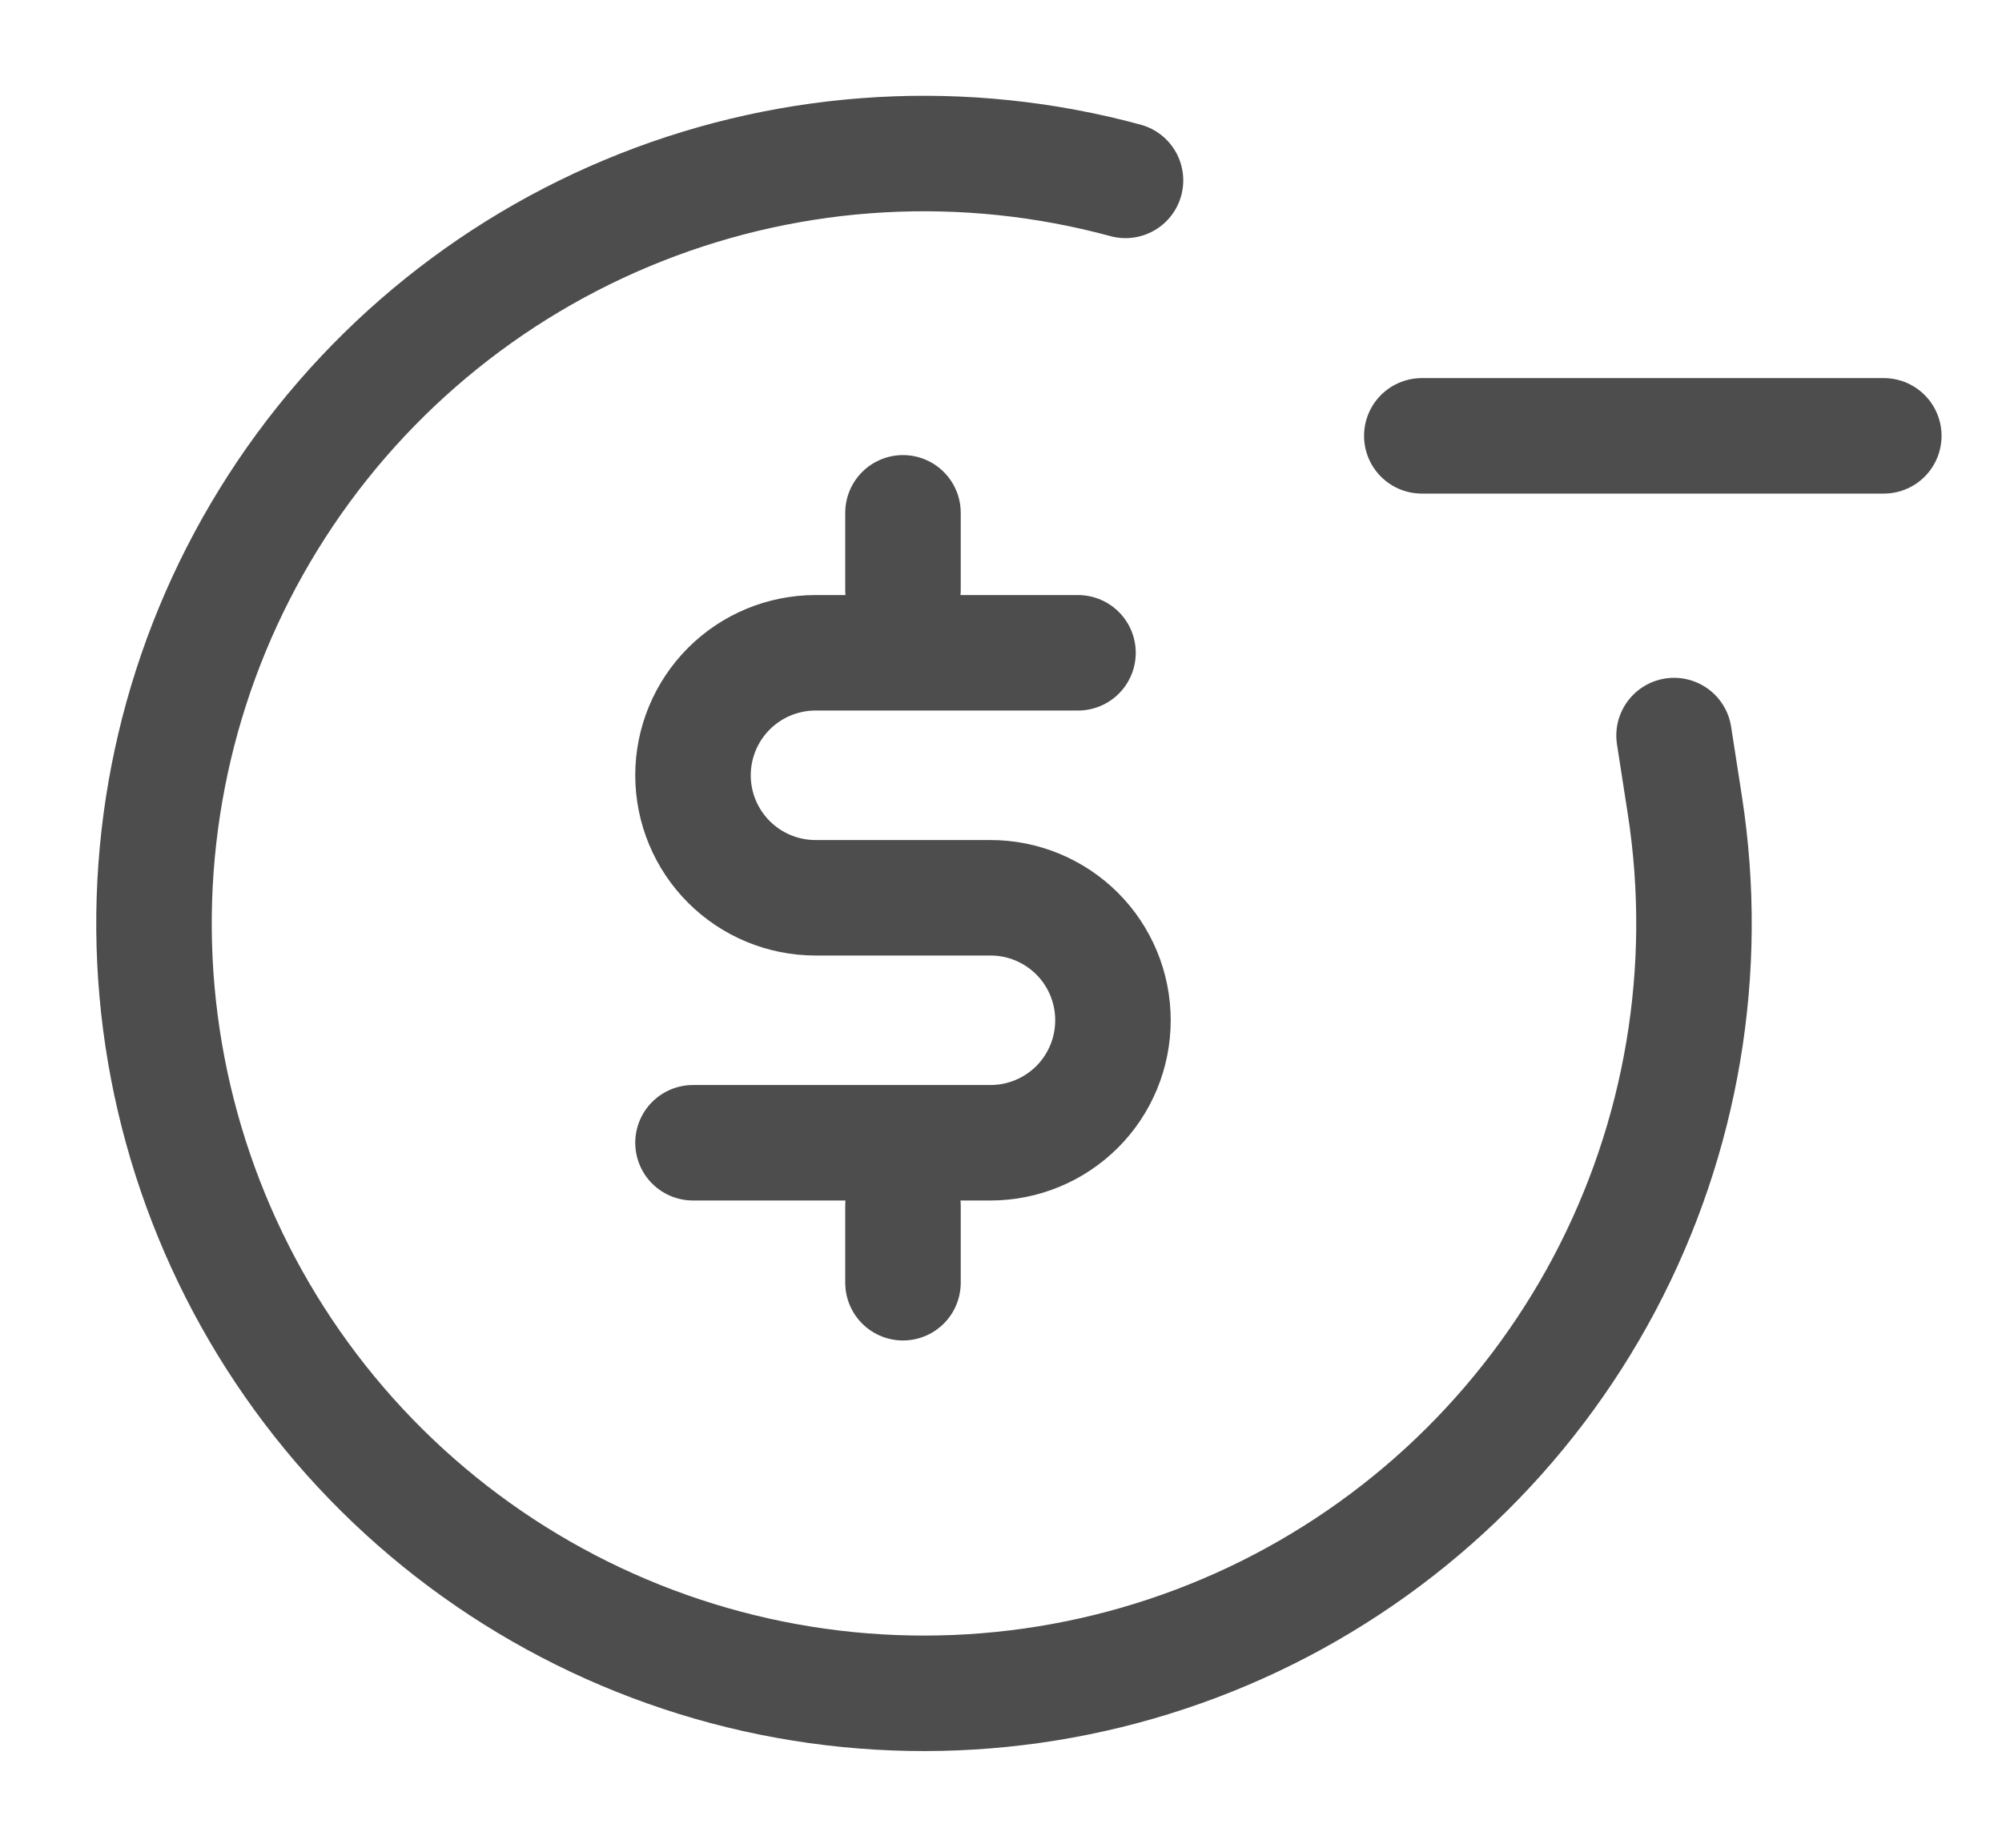 <svg width="26" height="24" viewBox="0 0 26 24" fill="none" xmlns="http://www.w3.org/2000/svg">
<path d="M21.741 9.554L21.882 10.463C22.212 12.594 21.845 14.774 20.835 16.679C19.824 18.584 18.225 20.112 16.276 21.034C14.326 21.956 12.131 22.223 10.018 21.796C7.904 21.368 5.985 20.269 4.547 18.662C3.11 17.055 2.23 15.026 2.039 12.878C1.849 10.73 2.357 8.578 3.49 6.743C4.622 4.908 6.318 3.488 8.323 2.695C10.328 1.902 12.536 1.778 14.617 2.343" stroke="#4D4D4D" stroke-width="1.5" stroke-linecap="round" stroke-linejoin="round"/>
<path d="M11.727 16.661V15.661" stroke="#4D4D4D" stroke-width="1.5" stroke-linecap="round" stroke-linejoin="round"/>
<path d="M11.727 6.661V7.661" stroke="#4D4D4D" stroke-width="1.5" stroke-linecap="round" stroke-linejoin="round"/>
<path d="M14 8.479H10.591C10.169 8.479 9.764 8.647 9.466 8.945C9.168 9.244 9 9.648 9 10.07C9 10.492 9.168 10.897 9.466 11.195C9.764 11.493 10.169 11.661 10.591 11.661H12.864C13.286 11.661 13.69 11.829 13.989 12.127C14.287 12.425 14.454 12.83 14.454 13.252C14.454 13.674 14.287 14.079 13.989 14.377C13.69 14.675 13.286 14.843 12.864 14.843H9" stroke="#4D4D4D" stroke-width="1.5" stroke-linecap="round" stroke-linejoin="round"/>
<path d="M18.465 5.661H24.465" stroke="#4D4D4D" stroke-width="1.5" stroke-linecap="round" stroke-linejoin="round"/>
</svg>
